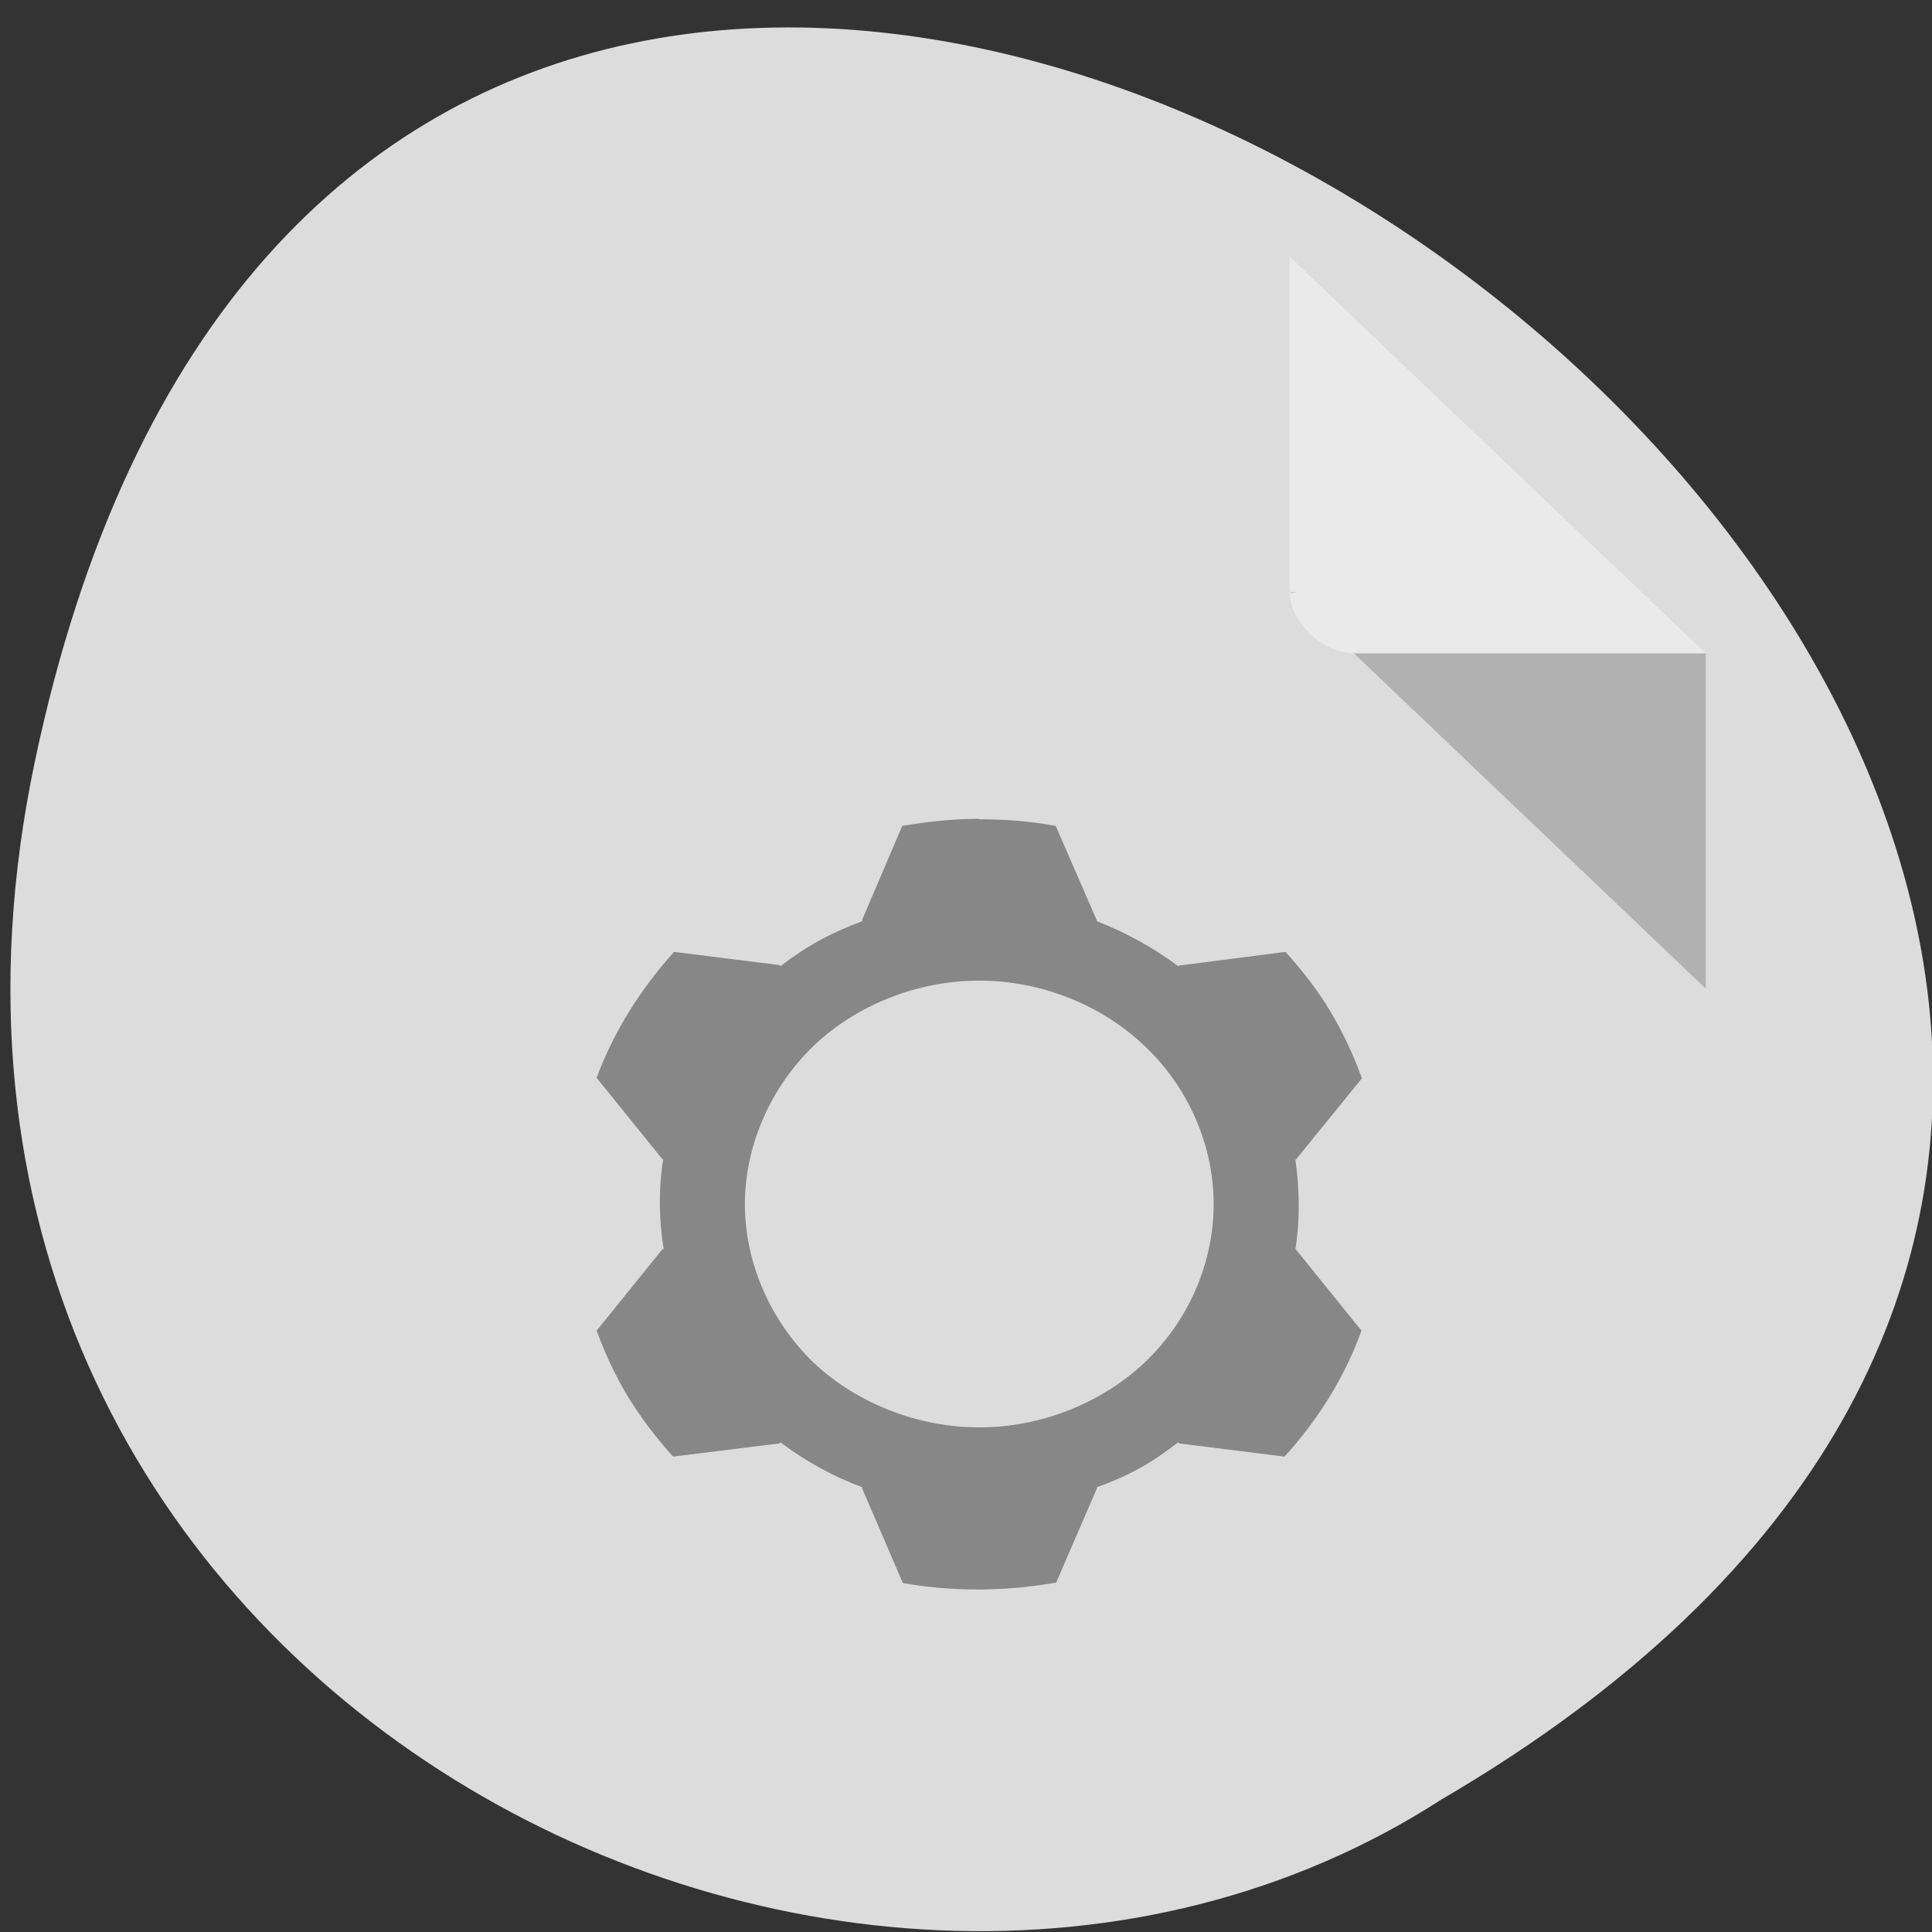 <svg xmlns="http://www.w3.org/2000/svg" viewBox="0 0 16 16"><rect x="0" y="0" width="16" height="16" fill="#333333" stroke="none"/><path d="m 0.289 6.305 c 3.109 -14.773 24.496 1.086 11.648 8.598 c -4.992 3.219 -13.25 -1 -11.648 -8.598" style="fill:#dcdcdc"/><path d="m 10.68 4.902 l 0.016 0.016 l 0.043 -0.016 m 0.473 0.508 l 2.914 2.777 v -2.777" style="fill-opacity:0.196"/><path d="m 10.68 2.125 l 3.445 3.285 h -2.914 c -0.258 0 -0.531 -0.262 -0.531 -0.508" style="fill:#fff;fill-opacity:0.392"/><path d="m 8.109 6.781 c -0.215 0 -0.426 0.023 -0.637 0.059 l -0.332 0.777 v 0.012 c -0.125 0.047 -0.242 0.098 -0.355 0.16 c -0.113 0.062 -0.219 0.133 -0.32 0.211 l -0.012 -0.008 l -0.871 -0.109 c -0.277 0.309 -0.5 0.66 -0.641 1.043 l 0.543 0.672 l 0.008 0.004 c -0.039 0.246 -0.035 0.496 0.004 0.742 l -0.012 0.004 l -0.543 0.672 c 0.07 0.191 0.156 0.375 0.262 0.551 c 0.109 0.176 0.234 0.34 0.371 0.492 l 0.879 -0.109 l 0.012 -0.008 c 0.207 0.156 0.434 0.281 0.676 0.371 v 0.012 l 0.336 0.781 c 0.418 0.074 0.852 0.07 1.27 -0.004 l 0.336 -0.777 v -0.012 c 0.121 -0.043 0.238 -0.094 0.352 -0.156 c 0.113 -0.062 0.219 -0.137 0.32 -0.215 l 0.012 0.008 l 0.871 0.109 c 0.277 -0.305 0.5 -0.66 0.637 -1.043 l -0.539 -0.668 l -0.008 -0.008 c 0.039 -0.242 0.035 -0.496 0 -0.738 l 0.008 -0.008 l 0.543 -0.668 c -0.07 -0.191 -0.156 -0.379 -0.262 -0.555 c -0.105 -0.176 -0.234 -0.34 -0.371 -0.492 l -0.879 0.113 l -0.012 0.004 c -0.203 -0.152 -0.43 -0.277 -0.672 -0.371 v -0.008 l -0.34 -0.781 c -0.207 -0.039 -0.422 -0.055 -0.633 -0.055 m 0 1.336 c 0.508 0 1.012 0.199 1.371 0.543 c 0.363 0.344 0.57 0.824 0.57 1.309 c 0 0.484 -0.207 0.965 -0.57 1.309 c -0.359 0.34 -0.863 0.539 -1.371 0.539 c -0.508 0 -1.016 -0.199 -1.375 -0.539 c -0.355 -0.344 -0.566 -0.824 -0.566 -1.309 c 0 -0.484 0.211 -0.965 0.566 -1.309 c 0.359 -0.344 0.867 -0.543 1.375 -0.543" style="fill:#878787;fill-rule:evenodd"/></svg>